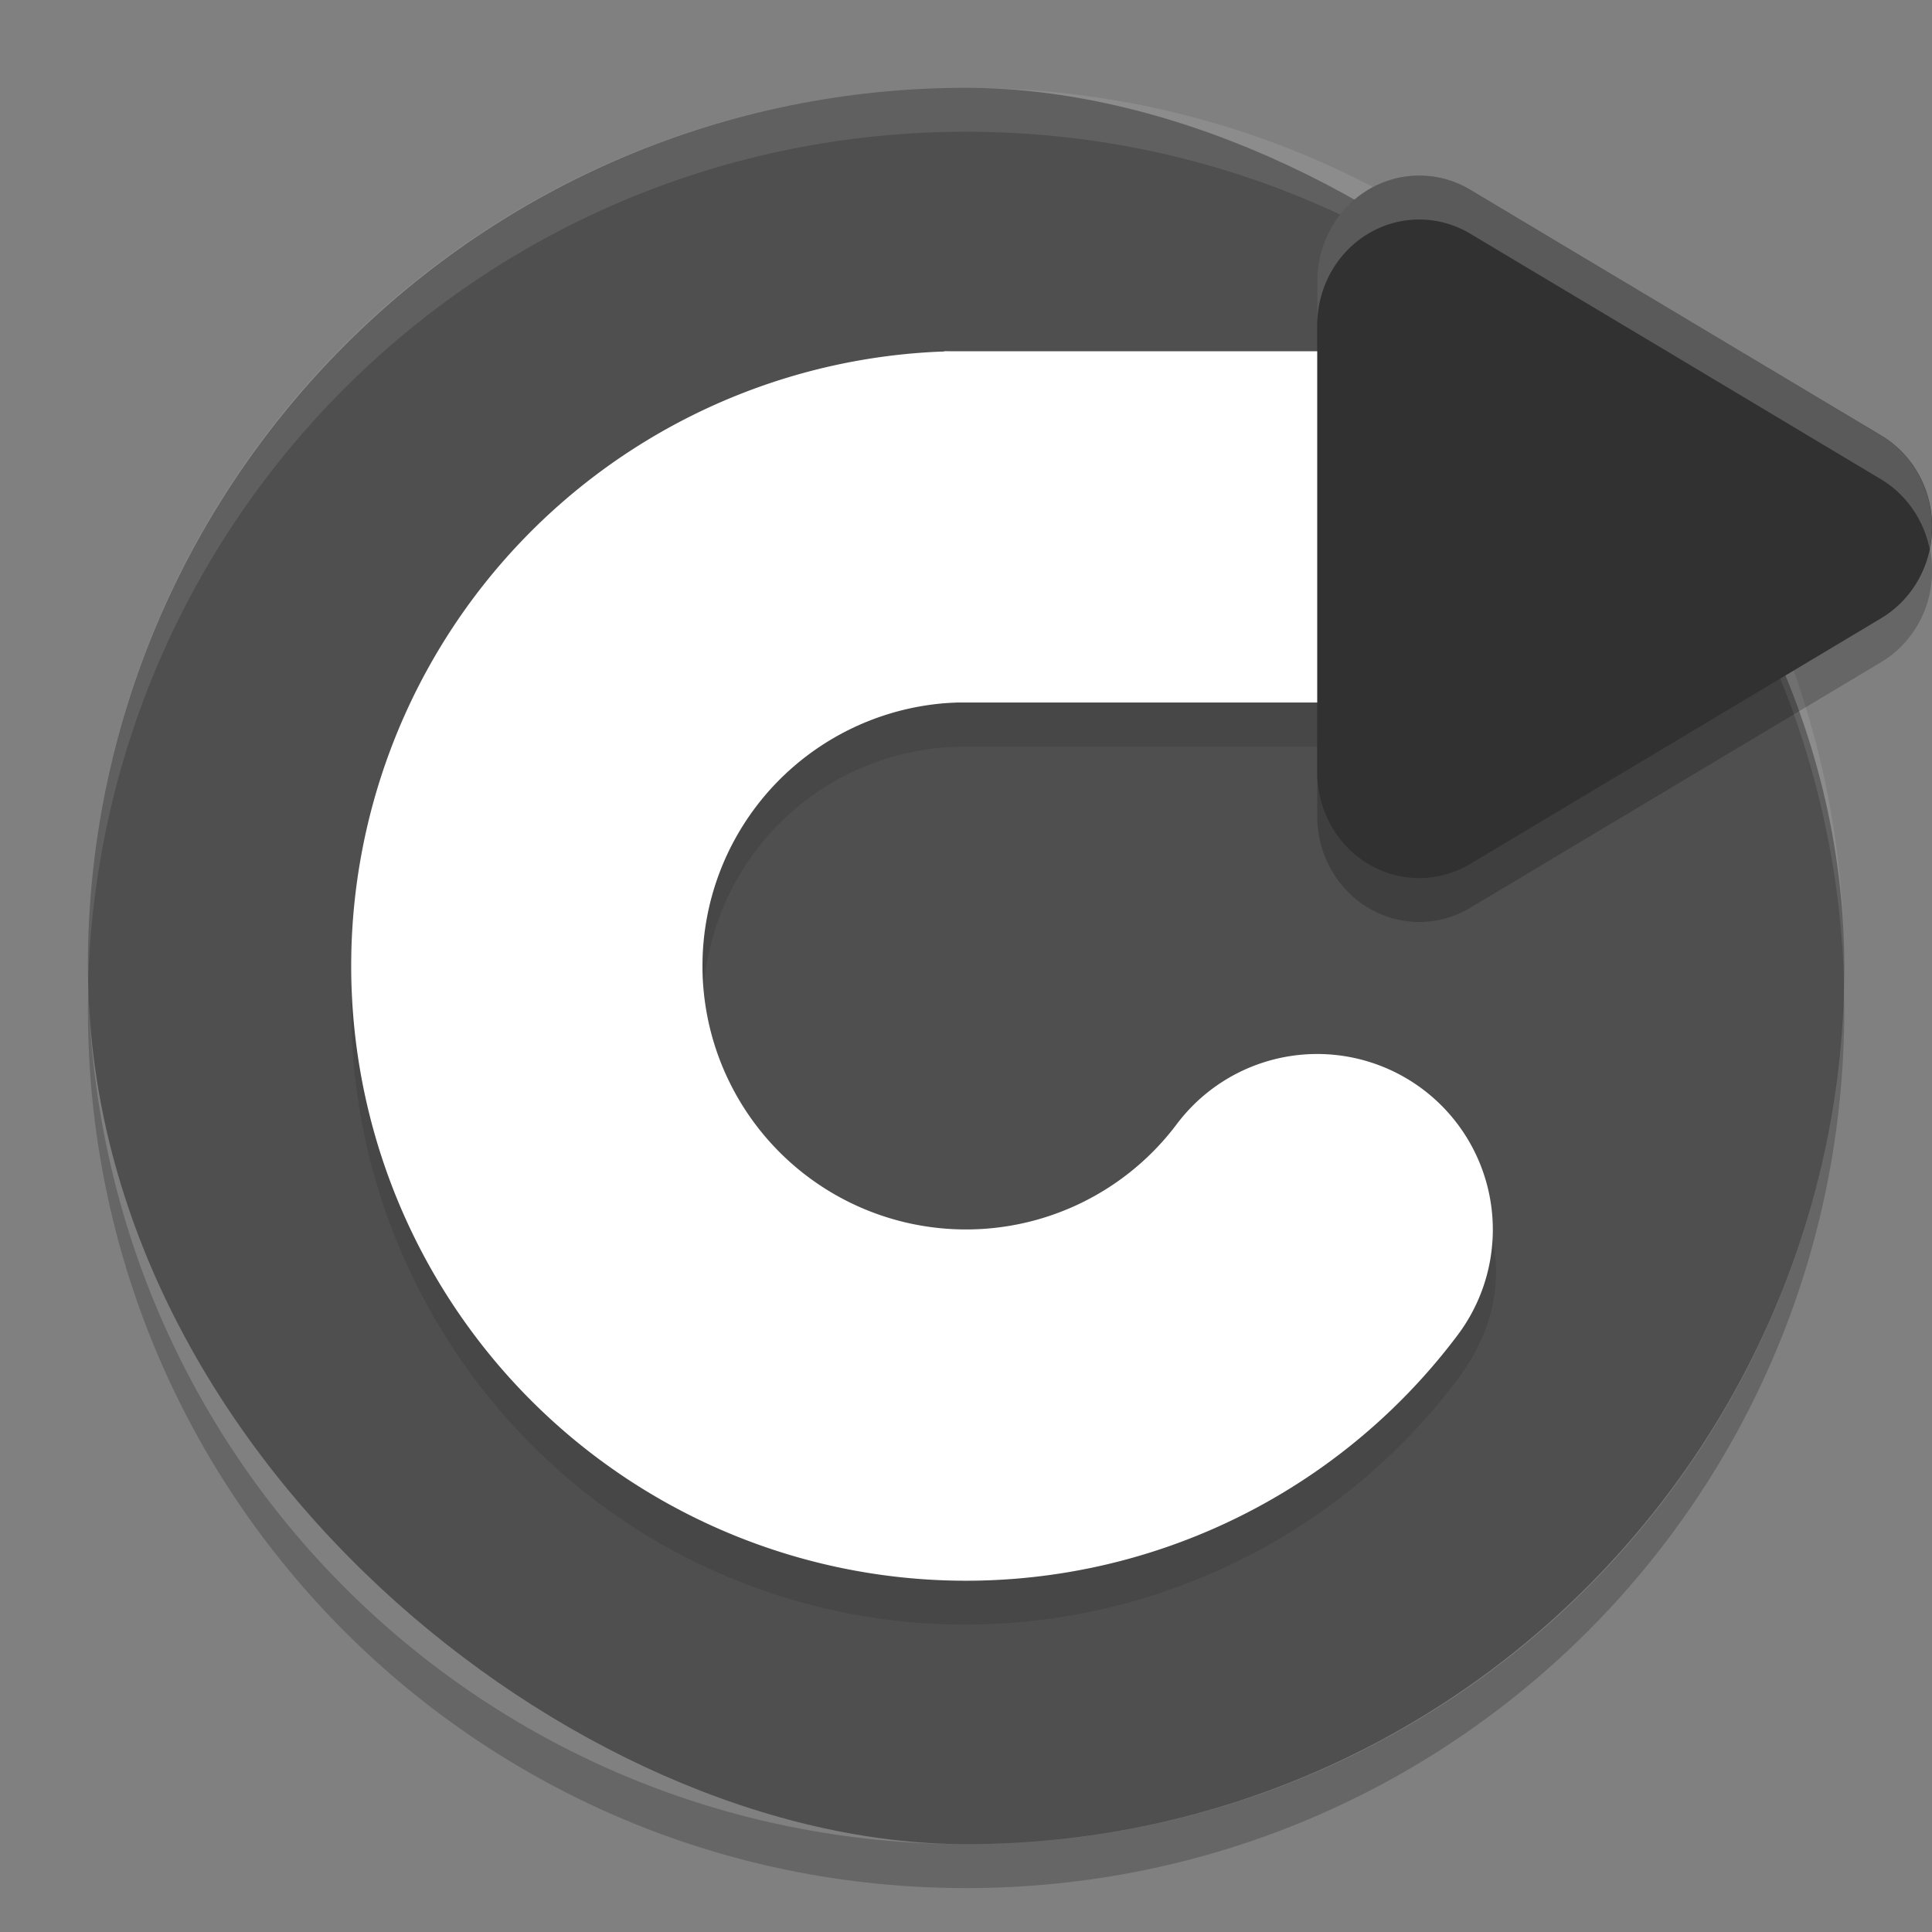 <svg width="22" height="22" version="1" xmlns="http://www.w3.org/2000/svg">
 <rect width="100%" height="100%" fill="#808080" stroke="none"/>
 <rect transform="matrix(0,-1,-1,0,0,0)" x="-21" y="-21.001" width="20" height="20" rx="10" ry="10" style="fill:#4f4f4f"/>
 <path d="m10.751 4.503v0.005c-0.023-5.6e-5 -0.046 2.77e-4 -0.068 1e-3 -3.238 0.147-5.971 2.524-6.565 5.71-0.594 3.186 1.097 6.388 4.064 7.692 0.742 0.326 1.518 0.513 2.294 0.57 2.328 0.171 4.663-0.831 6.123-2.775 1.602-2.133-1.597-4.535-3.199-2.402-0.844 1.124-2.321 1.511-3.607 0.945-1.286-0.565-2-1.916-1.742-3.297s1.41-2.385 2.813-2.448c0.005-3.155e-4 0.01-6.5e-4 0.015-1e-3h6.106l1.287-0.498 0.73-0.732v-2.771z" style="opacity:.1"/>
 <path d="m11.001 1c-5.54 0-10 4.46-10 10 0 0.084-2e-3 0.167 0 0.25 0.132-5.423 4.544-9.75 10-9.75 5.456 0 9.868 4.327 10 9.75 2e-3 -0.084 0-0.166 0-0.25 0-5.54-4.46-10-10-10z" style="fill:#ffffff;opacity:.1"/>
 <path d="m1.007 11.25c-0.002 0.084-0.006 0.166-0.006 0.25 0 5.54 4.46 10 10 10 5.54 0 10-4.46 10-10 0-0.084-4e-3 -0.167-6e-3 -0.25-0.132 5.423-4.538 9.75-9.994 9.75-5.456 0-9.862-4.327-9.994-9.75z" style="opacity:.2"/>
 <path transform="scale(1,-1)" d="m10.773-6.003a5.001 5.001 0 0 1-4.689-4.079 5.001 5.001 0 0 1 2.903-5.495 5.001 5.001 0 0 1 6.012 1.575" style="fill:none;stroke-linecap:round;stroke-linejoin:round;stroke-width:4;stroke:#ffffff"/>
 <path d="m 10.751,4 h 8.25 V 6.987 L 18,7 17.832,8 h -7.081 z" style="fill:#ffffff"/>
 <path d="m16.188 2.5a1.161 1.202 0 0 0-1.188 1.201v5.596a1.161 1.202 0 0 0 1.741 1.041l2.34-1.399 2.34-1.399a1.161 1.202 0 0 0 0-2.082l-2.34-1.399-2.34-1.399a1.161 1.202 0 0 0-0.553-0.16z" style="opacity:.2"/>
 <path d="m16.188 2a1.161 1.202 0 0 0-1.188 1.201v5.596a1.161 1.202 0 0 0 1.741 1.041l2.34-1.399 2.34-1.399a1.161 1.202 0 0 0 0-2.082l-2.34-1.399-2.34-1.399a1.161 1.202 0 0 0-0.553-0.16z" style="fill:#313131"/>
 <path d="M 16.188,2 A 1.161,1.202 0 0 0 15,3.201 v 0.5 A 1.161,1.202 0 0 1 16.188,2.5 1.161,1.202 0 0 1 16.74,2.66 l 2.34,1.398 2.34,1.4 A 1.161,1.202 0 0 1 21.973,6.25 1.161,1.202 0 0 0 21.42,4.959 L 19.08,3.559 16.74,2.16 A 1.161,1.202 0 0 0 16.188,2 Z" style="fill:#ffffff;opacity:.2"/>
</svg>
